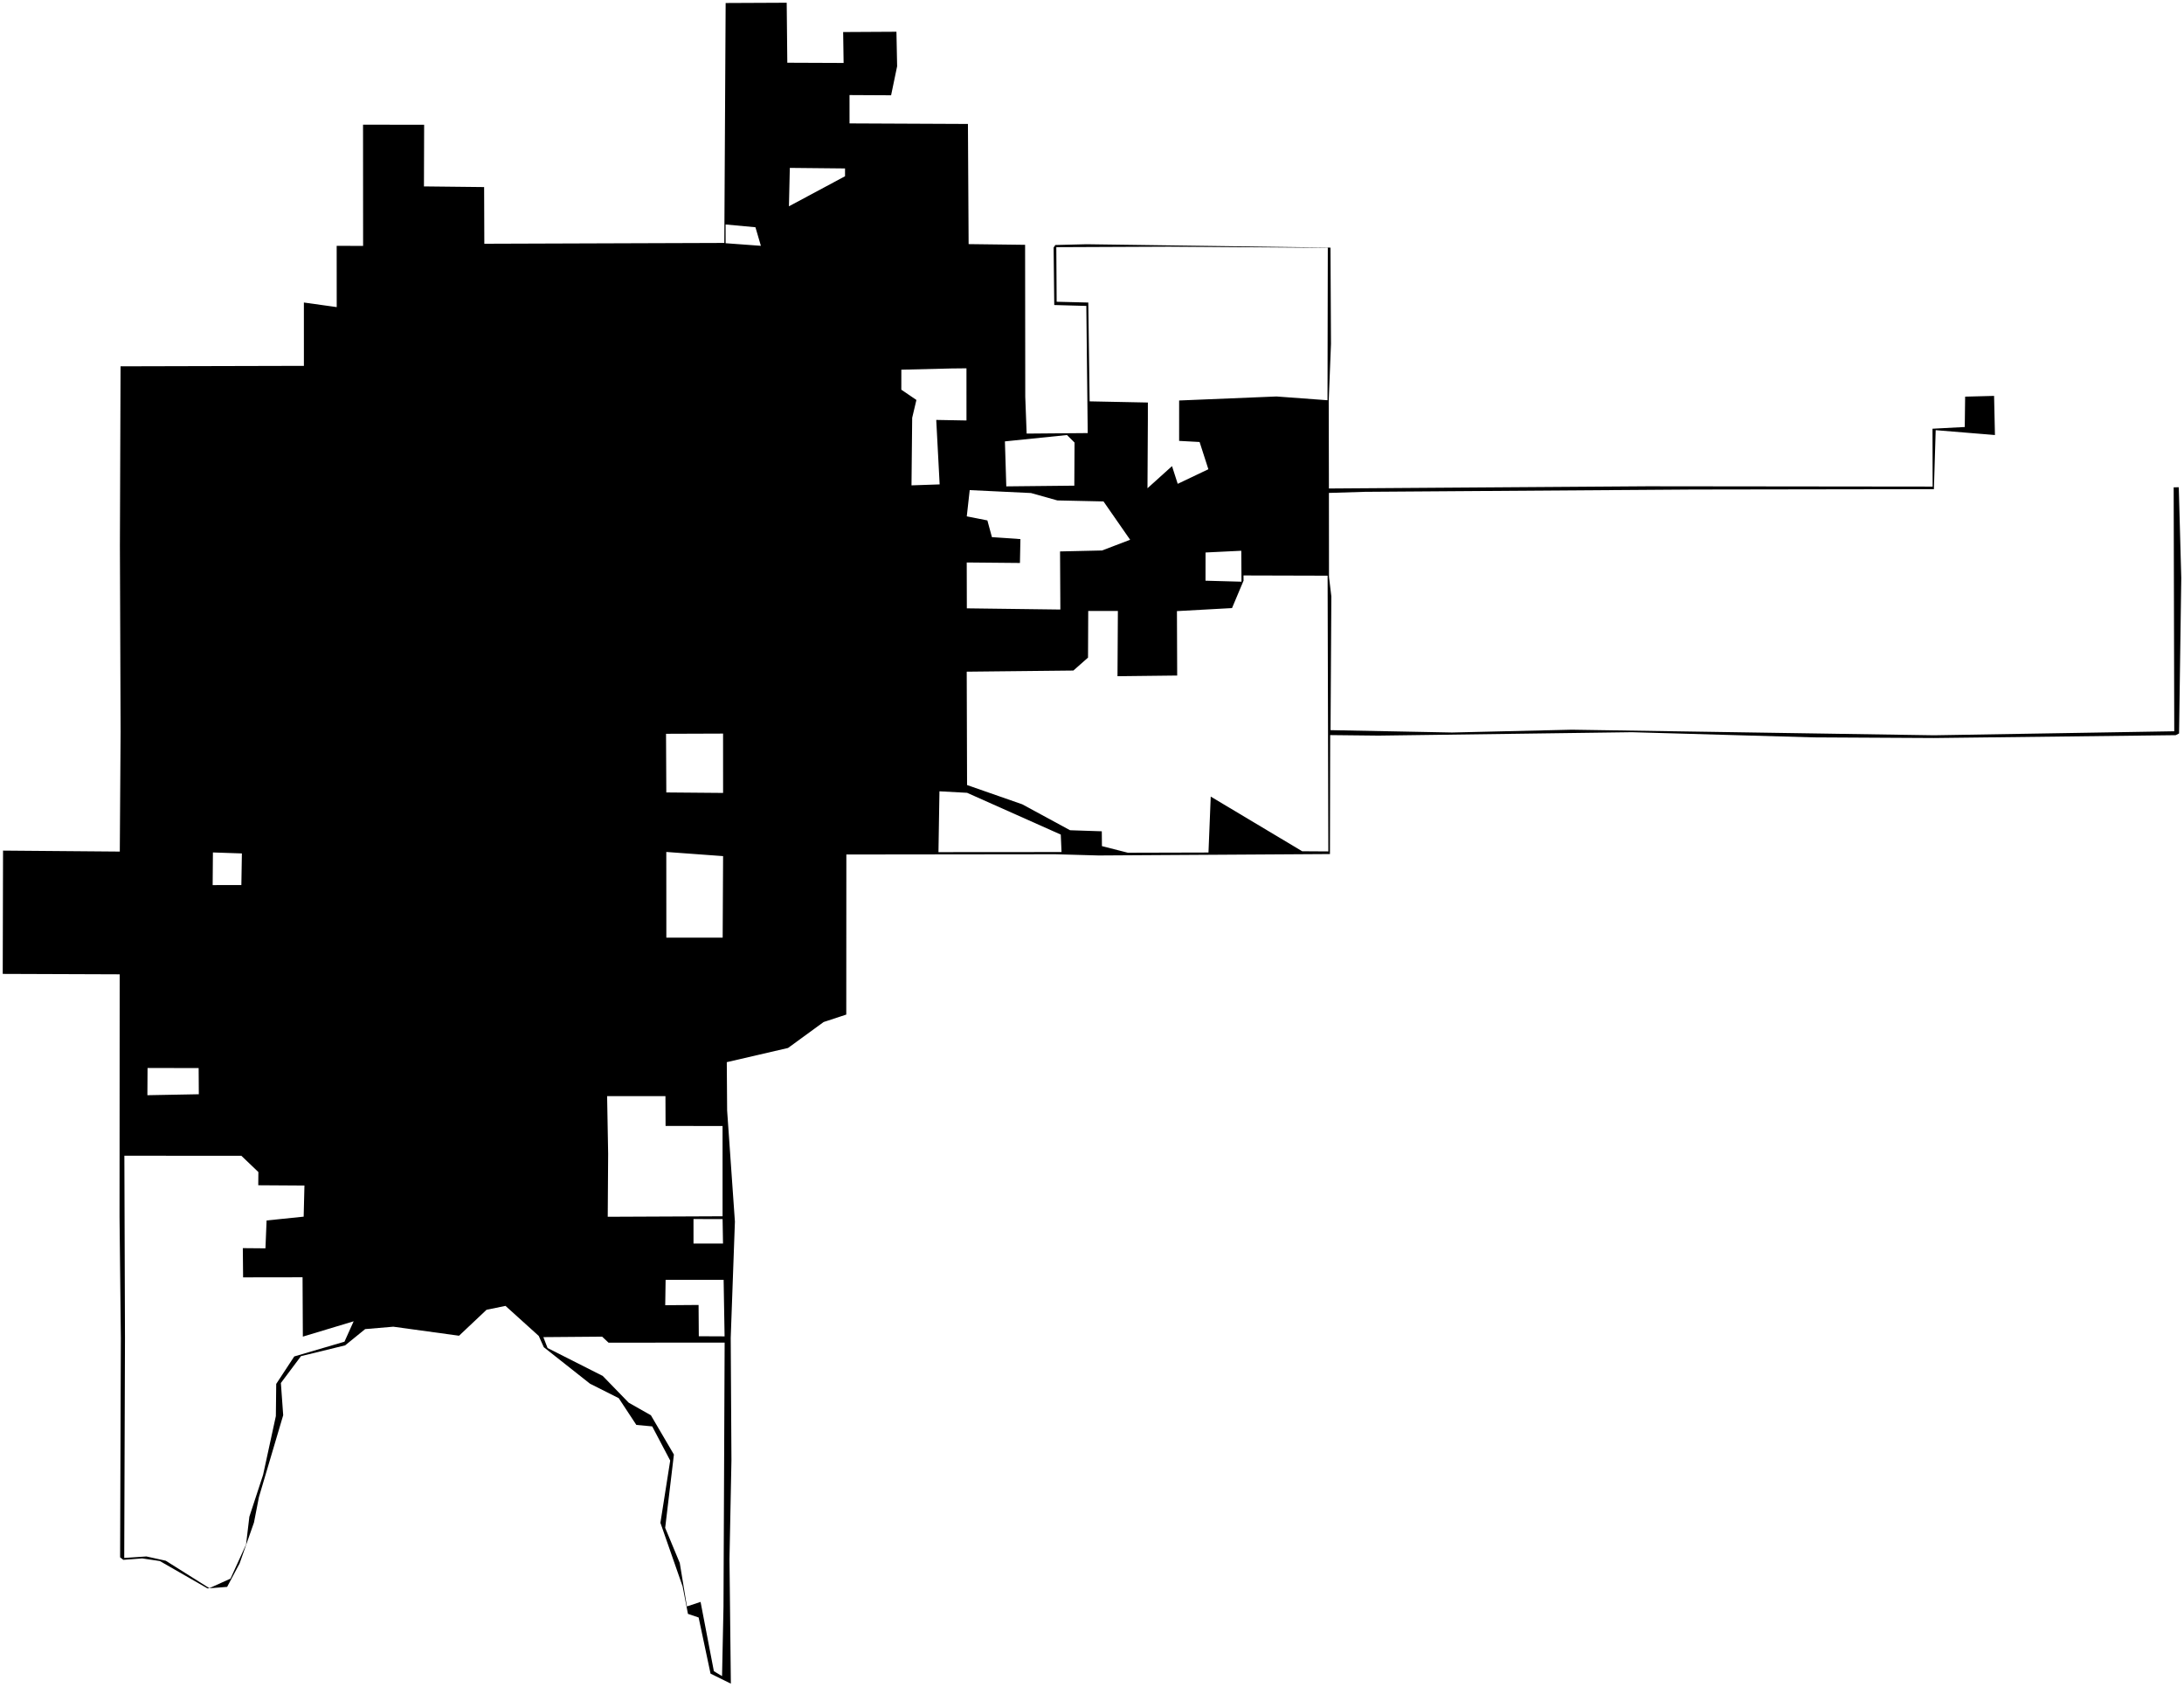 <?xml version="1.0"?>
<svg xmlns="http://www.w3.org/2000/svg" version="1.2" baseProfile="tiny" width="800" height="618" viewBox="0 0 800 618" stroke-linecap="round" stroke-linejoin="round">
<g id="CityBoundaries">
<path d="M 354.553 45.403 354.806 89.414 375.495 89.674 375.554 145.361 376.06 158.816 398.434 158.631 397.921 112.053 386.175 111.724 385.936 90.663 386.572 89.741 398.051 89.461 487.355 90.704 487.539 125.952 486.714 146.738 486.782 178.927 603.431 178.118 707.924 178.232 707.877 157.03 719.692 156.404 719.831 145.282 730.433 145.01 730.749 159.343 709.044 157.564 708.389 179.171 619.822 179.307 499.927 180.147 486.782 180.547 486.812 211.338 487.673 218.449 487.379 267.441 531.854 268.305 575.756 267.277 708.421 269.322 796.43 267.853 796.218 178.496 798.087 178.476 799 211.721 798.193 268.657 796.969 269.279 708.424 270.326 664.282 270.086 597.775 268.196 504.961 269.442 487.245 269.252 487.157 312.825 402.435 313.345 386.52 312.897 310.02 312.987 309.99 371.621 301.691 374.351 288.66 383.853 266.223 389.051 266.348 406.748 269.199 447.475 267.663 490.05 267.928 534.93 267.21 571.054 267.713 616.691 260.27 613.018 255.907 592.462 251.998 591.14 250.051 581.106 241.91 557.782 245.494 534.98 238.905 522.461 233.093 521.923 226.644 512.124 216.11 506.82 199.19 493.456 197.345 489.328 185.164 478.326 178.222 479.748 168.147 489.255 144.069 485.948 133.753 486.828 126.433 492.781 110.248 496.734 102.886 506.57 103.735 518.369 94.838 548.395 93.03 557.681 87.767 572.662 83.2 581.249 76.015 581.81 58.54 571.78 52.112 570.821 45.168 571.344 43.998 570.424 44.267 490.171 43.786 445.703 43.84 356.879 1 356.723 1.115 311.56 43.882 311.918 44.176 267.95 43.921 199.947 44.161 134.174 111.318 134.006 111.312 110.807 123.34 112.488 123.325 90.04 133.005 90.076 132.981 45.679 155.362 45.694 155.293 68.277 177.335 68.523 177.409 89.281 265.317 88.983 265.805 1.104 288.169 1 288.39 22.976 309.014 23.061 308.845 11.738 328.367 11.628 328.618 24.284 326.409 34.901 311.179 34.821 311.184 45.205 354.553 45.403 Z M 288.986 75.564 309.537 64.557 309.535 61.699 289.311 61.495 288.986 75.564 Z M 265.798 89.087 278.713 90.037 276.718 83.238 265.788 82.223 265.798 89.087 Z M 348.425 134.965 330.163 135.412 330.155 142.738 335.683 146.496 334.133 153.036 333.882 177.776 344.192 177.426 342.945 153.811 354.022 154.015 354.017 134.905 348.425 134.965 Z M 420.461 153.844 420.321 178.84 429.308 170.733 431.397 177.218 442.627 171.873 439.412 161.895 431.915 161.489 431.919 146.692 467.57 145.222 486.266 146.601 486.377 90.764 428.201 90.351 386.929 90.534 387.053 110.526 398.642 110.818 399.134 147.01 420.467 147.439 420.461 153.844 Z M 355.204 179.519 354.131 189.131 361.68 190.623 363.344 196.745 373.779 197.465 373.603 206.207 354.114 206.026 354.154 222.823 388.411 223.262 388.296 201.98 403.683 201.632 413.968 197.705 404.214 183.668 387.317 183.297 377.655 180.589 355.204 179.519 Z M 454.682 201.732 441.591 202.369 441.577 212.7 454.76 213.062 454.682 201.732 Z M 455.512 212.697 451.291 222.729 431.114 223.839 431.203 247.435 409.339 247.687 409.479 223.79 398.618 223.776 398.544 240.867 393.174 245.613 354.111 246.028 354.238 287.549 374.455 294.606 391.965 304.103 403.587 304.489 403.641 309.919 413.139 312.339 442.668 312.262 443.492 291.776 476.999 311.802 486.571 311.864 486.303 210.861 455.497 210.776 455.512 212.697 Z M 388.563 305.691 354.245 290.391 344.121 289.841 343.76 312.121 388.841 312.089 388.563 305.691 Z M 264.87 313.581 244.064 312.056 244.082 343.445 264.714 343.444 264.87 313.581 Z M 88.604 312.597 77.993 312.238 77.896 324.195 88.411 324.172 88.604 312.597 Z M 264.869 290.438 264.861 268.7 243.968 268.774 244.07 290.26 264.869 290.438 Z M 368.606 178.149 393.522 177.889 393.602 162.099 390.831 159.345 368.1 161.674 368.606 178.149 Z M 54.032 393.56 53.989 401.156 72.827 400.803 72.764 391.216 54.048 391.183 54.032 393.56 Z M 222.764 422.62 222.612 445.684 264.679 445.498 264.672 412.437 243.797 412.416 243.754 401.49 222.386 401.495 222.764 422.62 Z M 94.644 429.303 88.409 423.343 45.555 423.32 45.777 490.175 45.505 570.646 53.62 570.099 60.722 571.671 76.69 581.724 84.432 578.223 90.13 565.729 91.342 555.539 96.369 540.211 101.047 518.687 101.18 506.901 107.788 496.844 126.176 491.446 129.544 483.967 110.934 489.583 110.826 467.845 89.048 467.878 88.945 457.173 97.232 457.243 97.654 447.038 111.233 445.639 111.516 434.248 94.6 434.139 94.644 429.303 Z M 254.028 446.512 254.031 455.49 264.837 455.477 264.685 446.527 254.028 446.512 Z M 243.812 468.789 243.673 478.078 255.89 477.986 255.973 489.444 265.419 489.487 265.065 468.785 243.812 468.789 Z M 220.56 489.594 199.03 489.769 200.578 493.762 220.791 503.99 230.294 513.777 238.418 518.381 246.852 532.775 243.656 559.631 248.996 572.481 251.62 588.408 256.62 586.752 261.49 612.123 264.487 613.936 265.014 588.547 265.437 491.772 222.911 491.796 220.56 489.594 Z"/>
</g>
</svg>